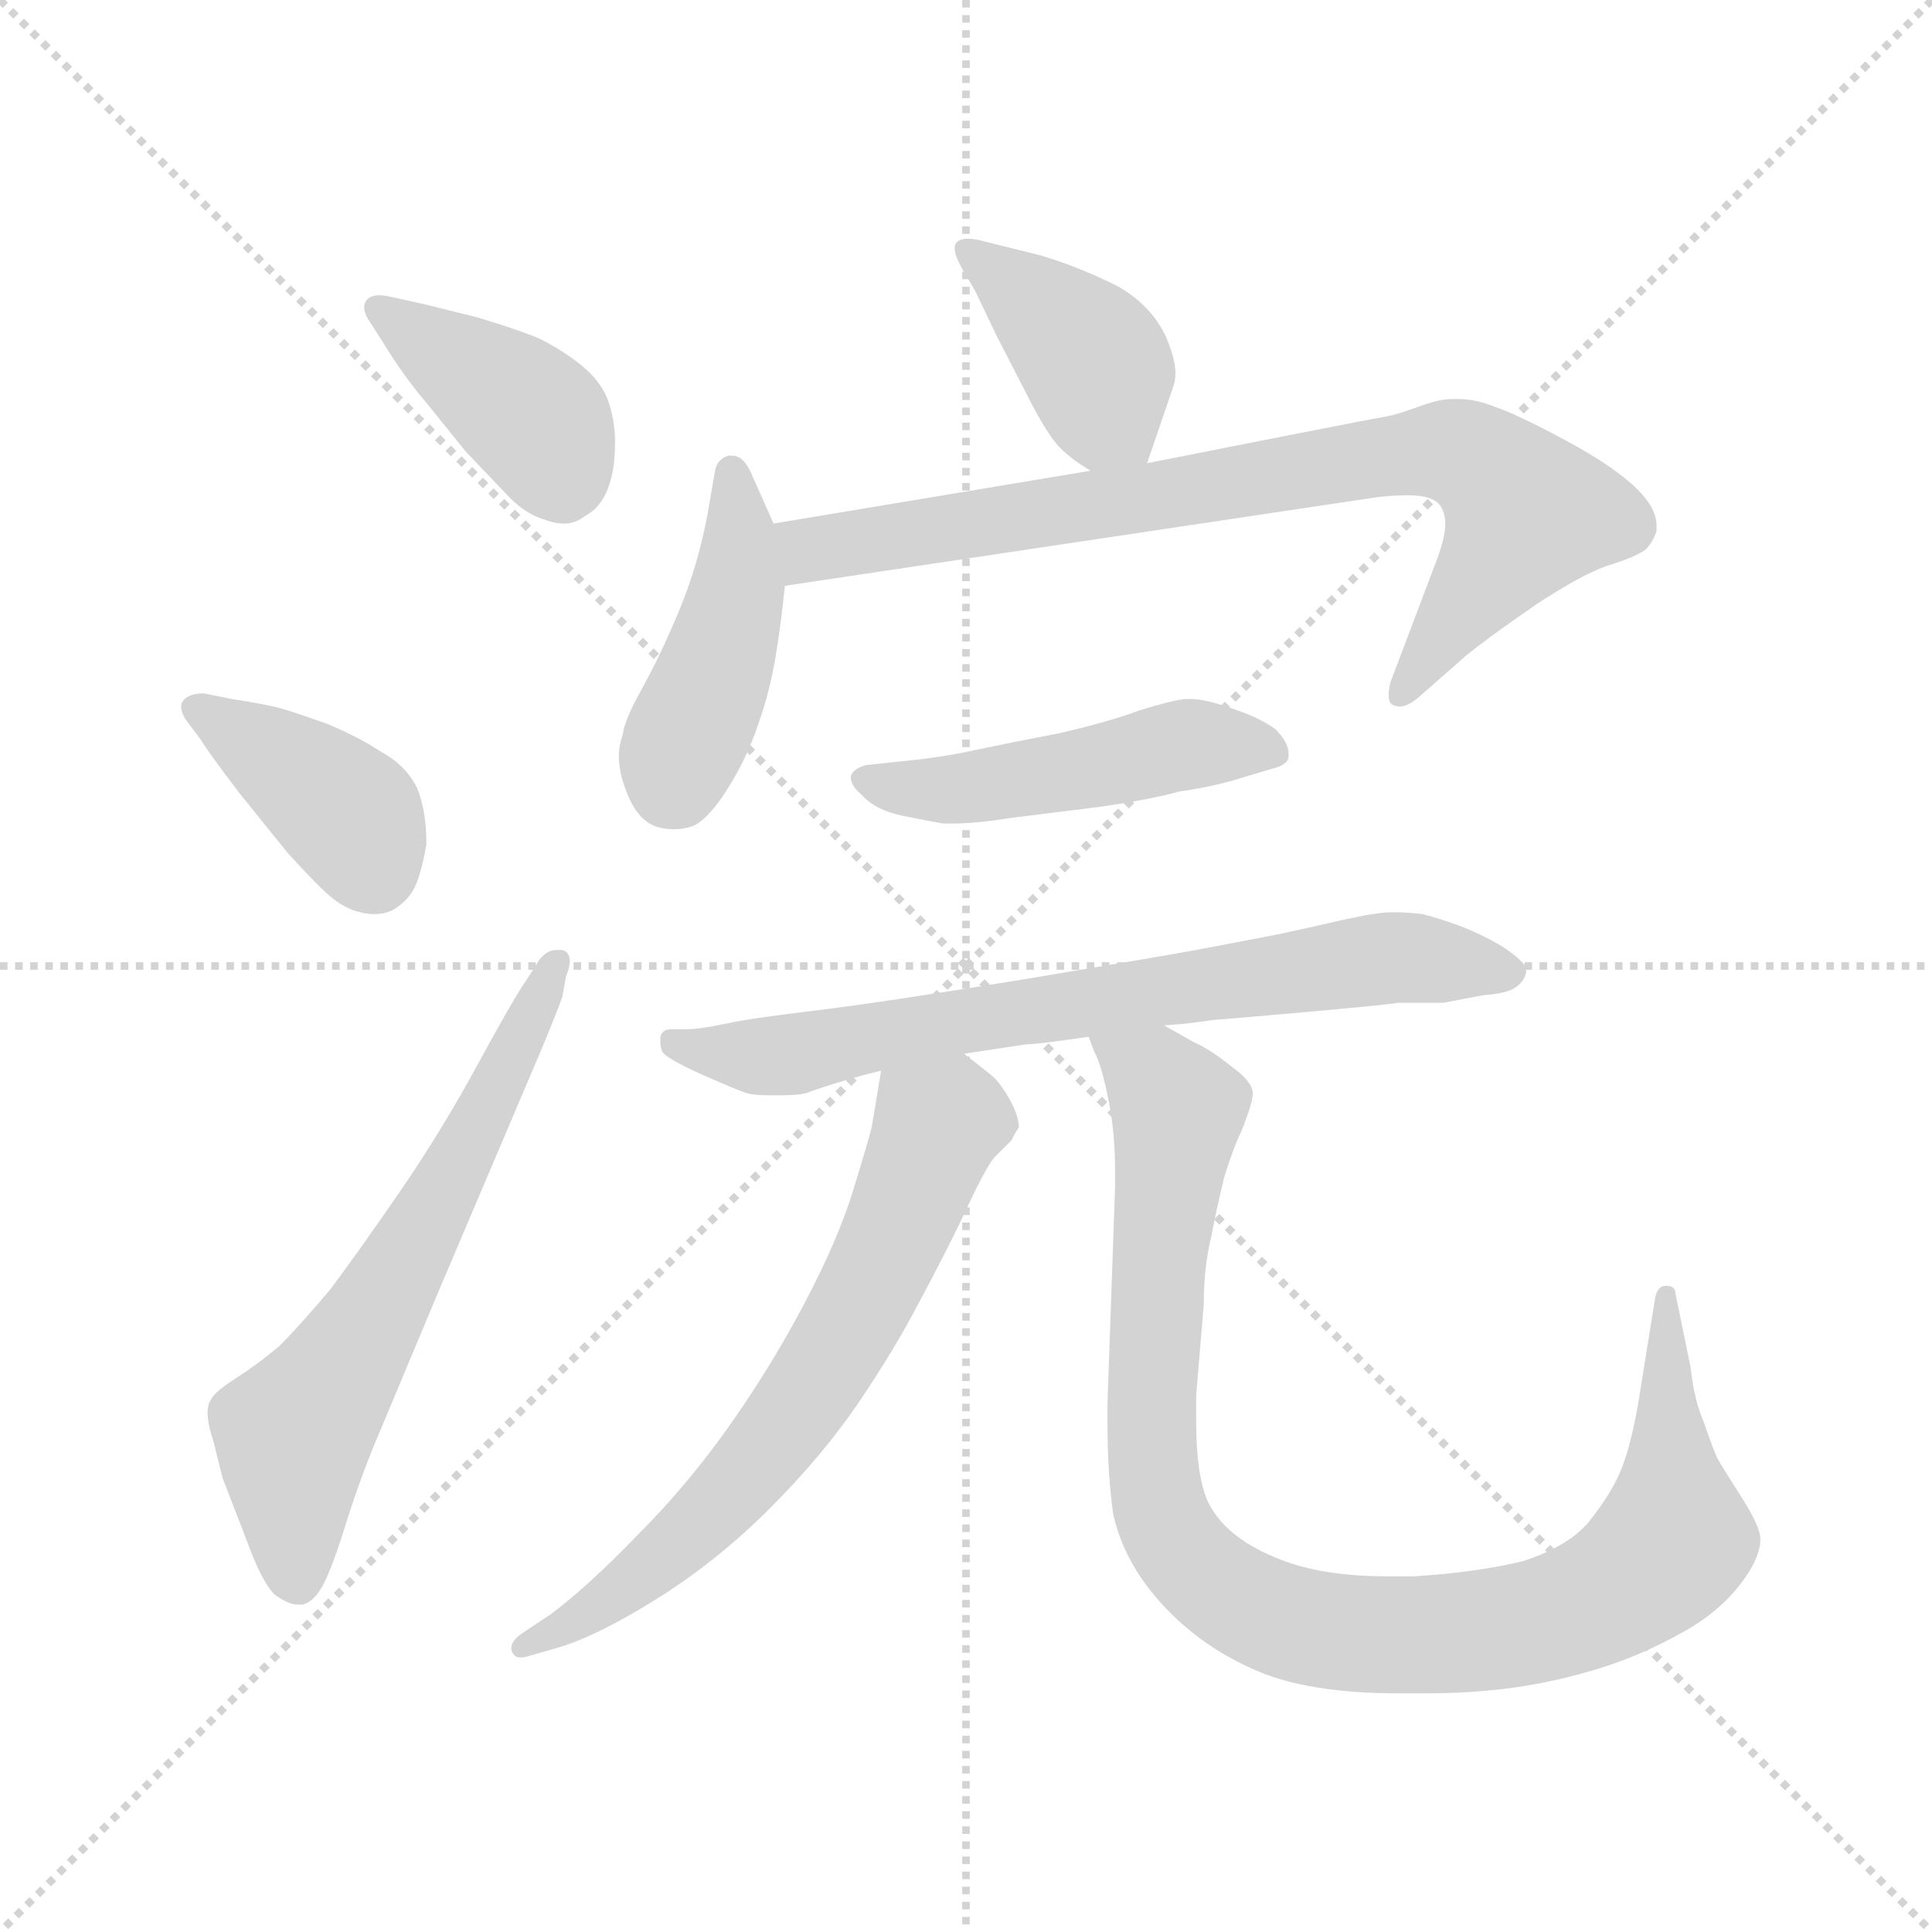 <svg xmlns="http://www.w3.org/2000/svg" version="1.1" viewBox="0 0 1024 1024">
  <g stroke="lightgray" stroke-dasharray="1,1" stroke-width="1" transform="scale(4, 4)">
    <line x1="0" y1="0" x2="256" y2="256" />
    <line x1="256" y1="0" x2="0" y2="256" />
    <line x1="128" y1="0" x2="128" y2="256" />
    <line x1="0" y1="128" x2="256" y2="128" />
  </g>
  <g transform="scale(1.0, -1.0) translate(0.0, -777.50)">
    <style type="text/css">
      
        @keyframes keyframes0 {
          from {
            stroke: blue;
            stroke-dashoffset: 396;
            stroke-width: 128;
          }
          56% {
            animation-timing-function: step-end;
            stroke: blue;
            stroke-dashoffset: 0;
            stroke-width: 128;
          }
          to {
            stroke: black;
            stroke-width: 1024;
          }
        }
        #make-me-a-hanzi-animation-0 {
          animation: keyframes0 0.572s both;
          animation-delay: 0s;
          animation-timing-function: linear;
        }
      
        @keyframes keyframes1 {
          from {
            stroke: blue;
            stroke-dashoffset: 385;
            stroke-width: 128;
          }
          56% {
            animation-timing-function: step-end;
            stroke: blue;
            stroke-dashoffset: 0;
            stroke-width: 128;
          }
          to {
            stroke: black;
            stroke-width: 1024;
          }
        }
        #make-me-a-hanzi-animation-1 {
          animation: keyframes1 0.563s both;
          animation-delay: 0.572s;
          animation-timing-function: linear;
        }
      
        @keyframes keyframes2 {
          from {
            stroke: blue;
            stroke-dashoffset: 623;
            stroke-width: 128;
          }
          67% {
            animation-timing-function: step-end;
            stroke: blue;
            stroke-dashoffset: 0;
            stroke-width: 128;
          }
          to {
            stroke: black;
            stroke-width: 1024;
          }
        }
        #make-me-a-hanzi-animation-2 {
          animation: keyframes2 0.757s both;
          animation-delay: 1.136s;
          animation-timing-function: linear;
        }
      
        @keyframes keyframes3 {
          from {
            stroke: blue;
            stroke-dashoffset: 395;
            stroke-width: 128;
          }
          56% {
            animation-timing-function: step-end;
            stroke: blue;
            stroke-dashoffset: 0;
            stroke-width: 128;
          }
          to {
            stroke: black;
            stroke-width: 1024;
          }
        }
        #make-me-a-hanzi-animation-3 {
          animation: keyframes3 0.571s both;
          animation-delay: 1.893s;
          animation-timing-function: linear;
        }
      
        @keyframes keyframes4 {
          from {
            stroke: blue;
            stroke-dashoffset: 430;
            stroke-width: 128;
          }
          58% {
            animation-timing-function: step-end;
            stroke: blue;
            stroke-dashoffset: 0;
            stroke-width: 128;
          }
          to {
            stroke: black;
            stroke-width: 1024;
          }
        }
        #make-me-a-hanzi-animation-4 {
          animation: keyframes4 0.6s both;
          animation-delay: 2.464s;
          animation-timing-function: linear;
        }
      
        @keyframes keyframes5 {
          from {
            stroke: blue;
            stroke-dashoffset: 786;
            stroke-width: 128;
          }
          72% {
            animation-timing-function: step-end;
            stroke: blue;
            stroke-dashoffset: 0;
            stroke-width: 128;
          }
          to {
            stroke: black;
            stroke-width: 1024;
          }
        }
        #make-me-a-hanzi-animation-5 {
          animation: keyframes5 0.89s both;
          animation-delay: 3.064s;
          animation-timing-function: linear;
        }
      
        @keyframes keyframes6 {
          from {
            stroke: blue;
            stroke-dashoffset: 476;
            stroke-width: 128;
          }
          61% {
            animation-timing-function: step-end;
            stroke: blue;
            stroke-dashoffset: 0;
            stroke-width: 128;
          }
          to {
            stroke: black;
            stroke-width: 1024;
          }
        }
        #make-me-a-hanzi-animation-6 {
          animation: keyframes6 0.637s both;
          animation-delay: 3.954s;
          animation-timing-function: linear;
        }
      
        @keyframes keyframes7 {
          from {
            stroke: blue;
            stroke-dashoffset: 708;
            stroke-width: 128;
          }
          70% {
            animation-timing-function: step-end;
            stroke: blue;
            stroke-dashoffset: 0;
            stroke-width: 128;
          }
          to {
            stroke: black;
            stroke-width: 1024;
          }
        }
        #make-me-a-hanzi-animation-7 {
          animation: keyframes7 0.826s both;
          animation-delay: 4.591s;
          animation-timing-function: linear;
        }
      
        @keyframes keyframes8 {
          from {
            stroke: blue;
            stroke-dashoffset: 650;
            stroke-width: 128;
          }
          68% {
            animation-timing-function: step-end;
            stroke: blue;
            stroke-dashoffset: 0;
            stroke-width: 128;
          }
          to {
            stroke: black;
            stroke-width: 1024;
          }
        }
        #make-me-a-hanzi-animation-8 {
          animation: keyframes8 0.779s both;
          animation-delay: 5.417s;
          animation-timing-function: linear;
        }
      
        @keyframes keyframes9 {
          from {
            stroke: blue;
            stroke-dashoffset: 964;
            stroke-width: 128;
          }
          76% {
            animation-timing-function: step-end;
            stroke: blue;
            stroke-dashoffset: 0;
            stroke-width: 128;
          }
          to {
            stroke: black;
            stroke-width: 1024;
          }
        }
        #make-me-a-hanzi-animation-9 {
          animation: keyframes9 1.035s both;
          animation-delay: 6.196s;
          animation-timing-function: linear;
        }
      
    </style>
    
      <path d="M 208 620 Q 204 621 201 621 Q 196 621 194 618 Q 193 616 193 615 Q 193 611 196 607 L 203 596 Q 214 578 226 564 L 247 538 L 268 516 Q 278 505 289 502 Q 294 500 299 500 Q 305 500 310 504 Q 318 508 322 518 Q 326 528 326 543 Q 326 555 322 566 Q 318 576 308 584 Q 298 592 286 598 Q 274 603 254 609 L 226 616 L 208 620 Z" fill="lightgray" />
    
      <path d="M 108 410 Q 100 410 97 406 Q 96 405 96 403 Q 96 399 100 394 L 106 386 Q 111 378 127 357 L 152 326 Q 160 317 170 307 Q 181 296 191 294 Q 195 293 198 293 Q 206 293 211 297 Q 218 302 221 310 Q 224 318 226 330 Q 226 348 221 360 Q 215 372 202 379 Q 190 387 173 394 Q 156 400 149 402 Q 142 404 123 407 L 108 410 Z" fill="lightgray" />
    
      <path d="M 279 258 Q 272 248 253 213 Q 234 178 212 146 Q 190 114 175 94 Q 159 75 148 64 Q 136 54 125 47 Q 114 40 112 36 Q 110 33 110 29 Q 110 23 113 14 L 118 -6 L 130 -37 Q 139 -62 146 -68 Q 153 -73 158 -73 L 160 -73 Q 166 -72 171 -63 Q 176 -54 184 -28 Q 192 -3 201 18 L 232 92 L 266 172 L 286 219 Q 294 238 298 249 L 300 260 Q 302 265 302 268 Q 302 273 298 274 L 295 274 Q 290 274 286 269 L 279 258 Z" fill="lightgray" />
    
      <path d="M 608 532 L 622 573 Q 623 576 623 580 Q 623 587 618 599 Q 610 616 592 626 Q 572 636 552 642 L 520 650 Q 516 651 513 651 Q 509 651 507 649 Q 506 648 506 646 Q 506 642 510 635 L 517 623 L 528 600 L 547 563 Q 556 546 562 540 Q 568 534 578 528 C 602 513 602 513 608 532 Z" fill="lightgray" />
    
      <path d="M 410 500 L 398 527 Q 394 536 388 536 L 386 536 Q 380 534 379 528 L 375 505 Q 370 478 360 454 Q 350 430 340 412 Q 331 396 330 388 Q 328 382 328 377 Q 328 368 332 358 Q 338 342 349 339 Q 353 338 357 338 Q 363 338 368 340 Q 376 344 386 360 Q 396 376 402 394 Q 408 411 411 429 Q 414 447 416 467 L 410 500 Z" fill="lightgray" />
    
      <path d="M 578 528 L 410 500 C 380 495 386 463 416 467 L 730 514 Q 739 515 746 515 Q 759 515 763 510 Q 766 506 766 500 Q 766 493 762 482 L 737 416 Q 736 412 736 409 Q 736 405 738 404 Q 740 403 742 403 Q 746 403 752 408 L 777 430 Q 788 439 814 457 Q 840 474 853 478 Q 866 482 872 486 Q 876 490 878 496 L 878 499 Q 878 508 868 518 Q 856 530 830 544 Q 804 558 792 562 Q 782 566 773 566 L 769 566 Q 763 566 752 562 Q 741 558 736 557 Q 730 556 684 547 L 608 532 L 578 528 Z" fill="lightgray" />
    
      <path d="M 459 372 Q 452 370 451 366 L 451 365 Q 451 361 457 356 Q 464 348 479 345 Q 494 342 500 341 L 505 341 Q 517 341 536 344 L 584 350 Q 611 354 625 358 Q 640 360 654 364 L 674 370 Q 683 372 683 377 L 683 378 Q 683 384 676 391 Q 668 397 653 402 Q 639 407 631 407 L 628 407 Q 620 406 604 401 Q 588 395 562 389 Q 536 384 517 380 Q 499 376 478 374 L 459 372 Z" fill="lightgray" />
    
      <path d="M 511 219 L 544 224 Q 550 224 577 228 L 617 234 L 629 235 L 644 237 Q 646 237 691 241 Q 736 245 741 246 L 765 246 L 786 250 Q 799 251 803 254 Q 809 258 809 264 Q 808 268 796 276 Q 784 283 773 287 Q 762 291 754 293 Q 746 294 738 294 Q 730 294 712 290 Q 695 286 676 282 L 634 274 Q 612 270 540 258 Q 466 246 433 242 Q 399 238 385 235 Q 371 232 364 232 L 356 232 Q 351 232 350 228 L 350 225 Q 350 223 351 220 Q 354 216 372 208 Q 390 200 396 198 Q 400 197 407 197 L 415 197 Q 422 197 427 198 Q 432 200 445 204 Q 458 208 467 210 L 511 219 Z" fill="lightgray" />
    
      <path d="M 467 210 L 462 180 Q 460 172 452 146 Q 444 120 426 86 Q 408 52 386 21 Q 364 -10 338 -36 Q 312 -63 292 -78 L 277 -88 Q 271 -92 271 -96 Q 271 -98 272 -99 Q 273 -101 276 -101 Q 278 -101 281 -100 L 295 -96 Q 316 -90 348 -70 Q 380 -50 408 -22 Q 436 6 455 34 Q 474 62 487 87 Q 500 111 511 134 Q 522 158 527 164 L 536 173 Q 538 177 540 180 Q 540 186 535 195 Q 530 204 525 208 L 511 219 C 487 238 472 240 467 210 Z" fill="lightgray" />
    
      <path d="M 577 228 L 580 220 Q 584 213 588 192 Q 591 176 591 157 L 591 148 L 587 34 L 587 22 Q 587 -3 590 -25 Q 596 -52 618 -75 Q 640 -98 671 -110 Q 698 -120 741 -120 L 756 -120 Q 780 -120 802 -117 Q 824 -114 847 -107 Q 870 -100 893 -87 Q 916 -74 928 -54 Q 933 -45 933 -39 L 933 -37 Q 932 -30 923 -16 Q 914 -2 910 5 Q 907 12 903 24 Q 898 35 896 53 L 888 92 Q 888 96 883 96 Q 878 96 877 88 L 868 32 Q 864 10 859 -2 Q 854 -14 843 -28 Q 832 -42 807 -50 Q 782 -56 749 -58 L 736 -58 Q 699 -58 676 -48 Q 649 -37 640 -18 Q 634 -4 634 24 L 634 38 L 638 86 Q 638 106 642 122 Q 645 138 649 154 Q 654 170 658 178 Q 664 193 664 198 Q 664 204 653 212 Q 642 221 633 225 L 617 234 C 591 248 567 256 577 228 Z" fill="lightgray" />
    
    
      <clipPath id="make-me-a-hanzi-clip-0">
        <path d="M 208 620 Q 204 621 201 621 Q 196 621 194 618 Q 193 616 193 615 Q 193 611 196 607 L 203 596 Q 214 578 226 564 L 247 538 L 268 516 Q 278 505 289 502 Q 294 500 299 500 Q 305 500 310 504 Q 318 508 322 518 Q 326 528 326 543 Q 326 555 322 566 Q 318 576 308 584 Q 298 592 286 598 Q 274 603 254 609 L 226 616 L 208 620 Z" />
      </clipPath>
      <path clip-path="url(#make-me-a-hanzi-clip-0)" d="M 200 614 L 281 557 L 298 520" fill="none" id="make-me-a-hanzi-animation-0" stroke-dasharray="268 536" stroke-linecap="round" />
    
      <clipPath id="make-me-a-hanzi-clip-1">
        <path d="M 108 410 Q 100 410 97 406 Q 96 405 96 403 Q 96 399 100 394 L 106 386 Q 111 378 127 357 L 152 326 Q 160 317 170 307 Q 181 296 191 294 Q 195 293 198 293 Q 206 293 211 297 Q 218 302 221 310 Q 224 318 226 330 Q 226 348 221 360 Q 215 372 202 379 Q 190 387 173 394 Q 156 400 149 402 Q 142 404 123 407 L 108 410 Z" />
      </clipPath>
      <path clip-path="url(#make-me-a-hanzi-clip-1)" d="M 105 402 L 179 351 L 198 317" fill="none" id="make-me-a-hanzi-animation-1" stroke-dasharray="257 514" stroke-linecap="round" />
    
      <clipPath id="make-me-a-hanzi-clip-2">
        <path d="M 279 258 Q 272 248 253 213 Q 234 178 212 146 Q 190 114 175 94 Q 159 75 148 64 Q 136 54 125 47 Q 114 40 112 36 Q 110 33 110 29 Q 110 23 113 14 L 118 -6 L 130 -37 Q 139 -62 146 -68 Q 153 -73 158 -73 L 160 -73 Q 166 -72 171 -63 Q 176 -54 184 -28 Q 192 -3 201 18 L 232 92 L 266 172 L 286 219 Q 294 238 298 249 L 300 260 Q 302 265 302 268 Q 302 273 298 274 L 295 274 Q 290 274 286 269 L 279 258 Z" />
      </clipPath>
      <path clip-path="url(#make-me-a-hanzi-clip-2)" d="M 159 -61 L 156 17 L 221 120 L 297 269" fill="none" id="make-me-a-hanzi-animation-2" stroke-dasharray="495 990" stroke-linecap="round" />
    
      <clipPath id="make-me-a-hanzi-clip-3">
        <path d="M 608 532 L 622 573 Q 623 576 623 580 Q 623 587 618 599 Q 610 616 592 626 Q 572 636 552 642 L 520 650 Q 516 651 513 651 Q 509 651 507 649 Q 506 648 506 646 Q 506 642 510 635 L 517 623 L 528 600 L 547 563 Q 556 546 562 540 Q 568 534 578 528 C 602 513 602 513 608 532 Z" />
      </clipPath>
      <path clip-path="url(#make-me-a-hanzi-clip-3)" d="M 511 646 L 576 591 L 586 559 L 599 543" fill="none" id="make-me-a-hanzi-animation-3" stroke-dasharray="267 534" stroke-linecap="round" />
    
      <clipPath id="make-me-a-hanzi-clip-4">
        <path d="M 410 500 L 398 527 Q 394 536 388 536 L 386 536 Q 380 534 379 528 L 375 505 Q 370 478 360 454 Q 350 430 340 412 Q 331 396 330 388 Q 328 382 328 377 Q 328 368 332 358 Q 338 342 349 339 Q 353 338 357 338 Q 363 338 368 340 Q 376 344 386 360 Q 396 376 402 394 Q 408 411 411 429 Q 414 447 416 467 L 410 500 Z" />
      </clipPath>
      <path clip-path="url(#make-me-a-hanzi-clip-4)" d="M 387 528 L 391 468 L 359 376 L 359 360" fill="none" id="make-me-a-hanzi-animation-4" stroke-dasharray="302 604" stroke-linecap="round" />
    
      <clipPath id="make-me-a-hanzi-clip-5">
        <path d="M 578 528 L 410 500 C 380 495 386 463 416 467 L 730 514 Q 739 515 746 515 Q 759 515 763 510 Q 766 506 766 500 Q 766 493 762 482 L 737 416 Q 736 412 736 409 Q 736 405 738 404 Q 740 403 742 403 Q 746 403 752 408 L 777 430 Q 788 439 814 457 Q 840 474 853 478 Q 866 482 872 486 Q 876 490 878 496 L 878 499 Q 878 508 868 518 Q 856 530 830 544 Q 804 558 792 562 Q 782 566 773 566 L 769 566 Q 763 566 752 562 Q 741 558 736 557 Q 730 556 684 547 L 608 532 L 578 528 Z" />
      </clipPath>
      <path clip-path="url(#make-me-a-hanzi-clip-5)" d="M 419 496 L 429 486 L 698 531 L 771 538 L 794 525 L 809 505 L 741 408" fill="none" id="make-me-a-hanzi-animation-5" stroke-dasharray="658 1316" stroke-linecap="round" />
    
      <clipPath id="make-me-a-hanzi-clip-6">
        <path d="M 459 372 Q 452 370 451 366 L 451 365 Q 451 361 457 356 Q 464 348 479 345 Q 494 342 500 341 L 505 341 Q 517 341 536 344 L 584 350 Q 611 354 625 358 Q 640 360 654 364 L 674 370 Q 683 372 683 377 L 683 378 Q 683 384 676 391 Q 668 397 653 402 Q 639 407 631 407 L 628 407 Q 620 406 604 401 Q 588 395 562 389 Q 536 384 517 380 Q 499 376 478 374 L 459 372 Z" />
      </clipPath>
      <path clip-path="url(#make-me-a-hanzi-clip-6)" d="M 458 366 L 511 359 L 633 383 L 675 378" fill="none" id="make-me-a-hanzi-animation-6" stroke-dasharray="348 696" stroke-linecap="round" />
    
      <clipPath id="make-me-a-hanzi-clip-7">
        <path d="M 511 219 L 544 224 Q 550 224 577 228 L 617 234 L 629 235 L 644 237 Q 646 237 691 241 Q 736 245 741 246 L 765 246 L 786 250 Q 799 251 803 254 Q 809 258 809 264 Q 808 268 796 276 Q 784 283 773 287 Q 762 291 754 293 Q 746 294 738 294 Q 730 294 712 290 Q 695 286 676 282 L 634 274 Q 612 270 540 258 Q 466 246 433 242 Q 399 238 385 235 Q 371 232 364 232 L 356 232 Q 351 232 350 228 L 350 225 Q 350 223 351 220 Q 354 216 372 208 Q 390 200 396 198 Q 400 197 407 197 L 415 197 Q 422 197 427 198 Q 432 200 445 204 Q 458 208 467 210 L 511 219 Z" />
      </clipPath>
      <path clip-path="url(#make-me-a-hanzi-clip-7)" d="M 355 227 L 369 220 L 419 218 L 532 241 L 724 269 L 801 262" fill="none" id="make-me-a-hanzi-animation-7" stroke-dasharray="580 1160" stroke-linecap="round" />
    
      <clipPath id="make-me-a-hanzi-clip-8">
        <path d="M 467 210 L 462 180 Q 460 172 452 146 Q 444 120 426 86 Q 408 52 386 21 Q 364 -10 338 -36 Q 312 -63 292 -78 L 277 -88 Q 271 -92 271 -96 Q 271 -98 272 -99 Q 273 -101 276 -101 Q 278 -101 281 -100 L 295 -96 Q 316 -90 348 -70 Q 380 -50 408 -22 Q 436 6 455 34 Q 474 62 487 87 Q 500 111 511 134 Q 522 158 527 164 L 536 173 Q 538 177 540 180 Q 540 186 535 195 Q 530 204 525 208 L 511 219 C 487 238 472 240 467 210 Z" />
      </clipPath>
      <path clip-path="url(#make-me-a-hanzi-clip-8)" d="M 526 184 L 503 185 L 496 180 L 460 93 L 398 -1 L 333 -63 L 276 -96" fill="none" id="make-me-a-hanzi-animation-8" stroke-dasharray="522 1044" stroke-linecap="round" />
    
      <clipPath id="make-me-a-hanzi-clip-9">
        <path d="M 577 228 L 580 220 Q 584 213 588 192 Q 591 176 591 157 L 591 148 L 587 34 L 587 22 Q 587 -3 590 -25 Q 596 -52 618 -75 Q 640 -98 671 -110 Q 698 -120 741 -120 L 756 -120 Q 780 -120 802 -117 Q 824 -114 847 -107 Q 870 -100 893 -87 Q 916 -74 928 -54 Q 933 -45 933 -39 L 933 -37 Q 932 -30 923 -16 Q 914 -2 910 5 Q 907 12 903 24 Q 898 35 896 53 L 888 92 Q 888 96 883 96 Q 878 96 877 88 L 868 32 Q 864 10 859 -2 Q 854 -14 843 -28 Q 832 -42 807 -50 Q 782 -56 749 -58 L 736 -58 Q 699 -58 676 -48 Q 649 -37 640 -18 Q 634 -4 634 24 L 634 38 L 638 86 Q 638 106 642 122 Q 645 138 649 154 Q 654 170 658 178 Q 664 193 664 198 Q 664 204 653 212 Q 642 221 633 225 L 617 234 C 591 248 567 256 577 228 Z" />
      </clipPath>
      <path clip-path="url(#make-me-a-hanzi-clip-9)" d="M 584 226 L 615 202 L 624 186 L 610 40 L 615 -25 L 633 -52 L 663 -75 L 695 -86 L 763 -89 L 817 -81 L 860 -63 L 887 -39 L 882 90" fill="none" id="make-me-a-hanzi-animation-9" stroke-dasharray="836 1672" stroke-linecap="round" />
    
  </g>
</svg>